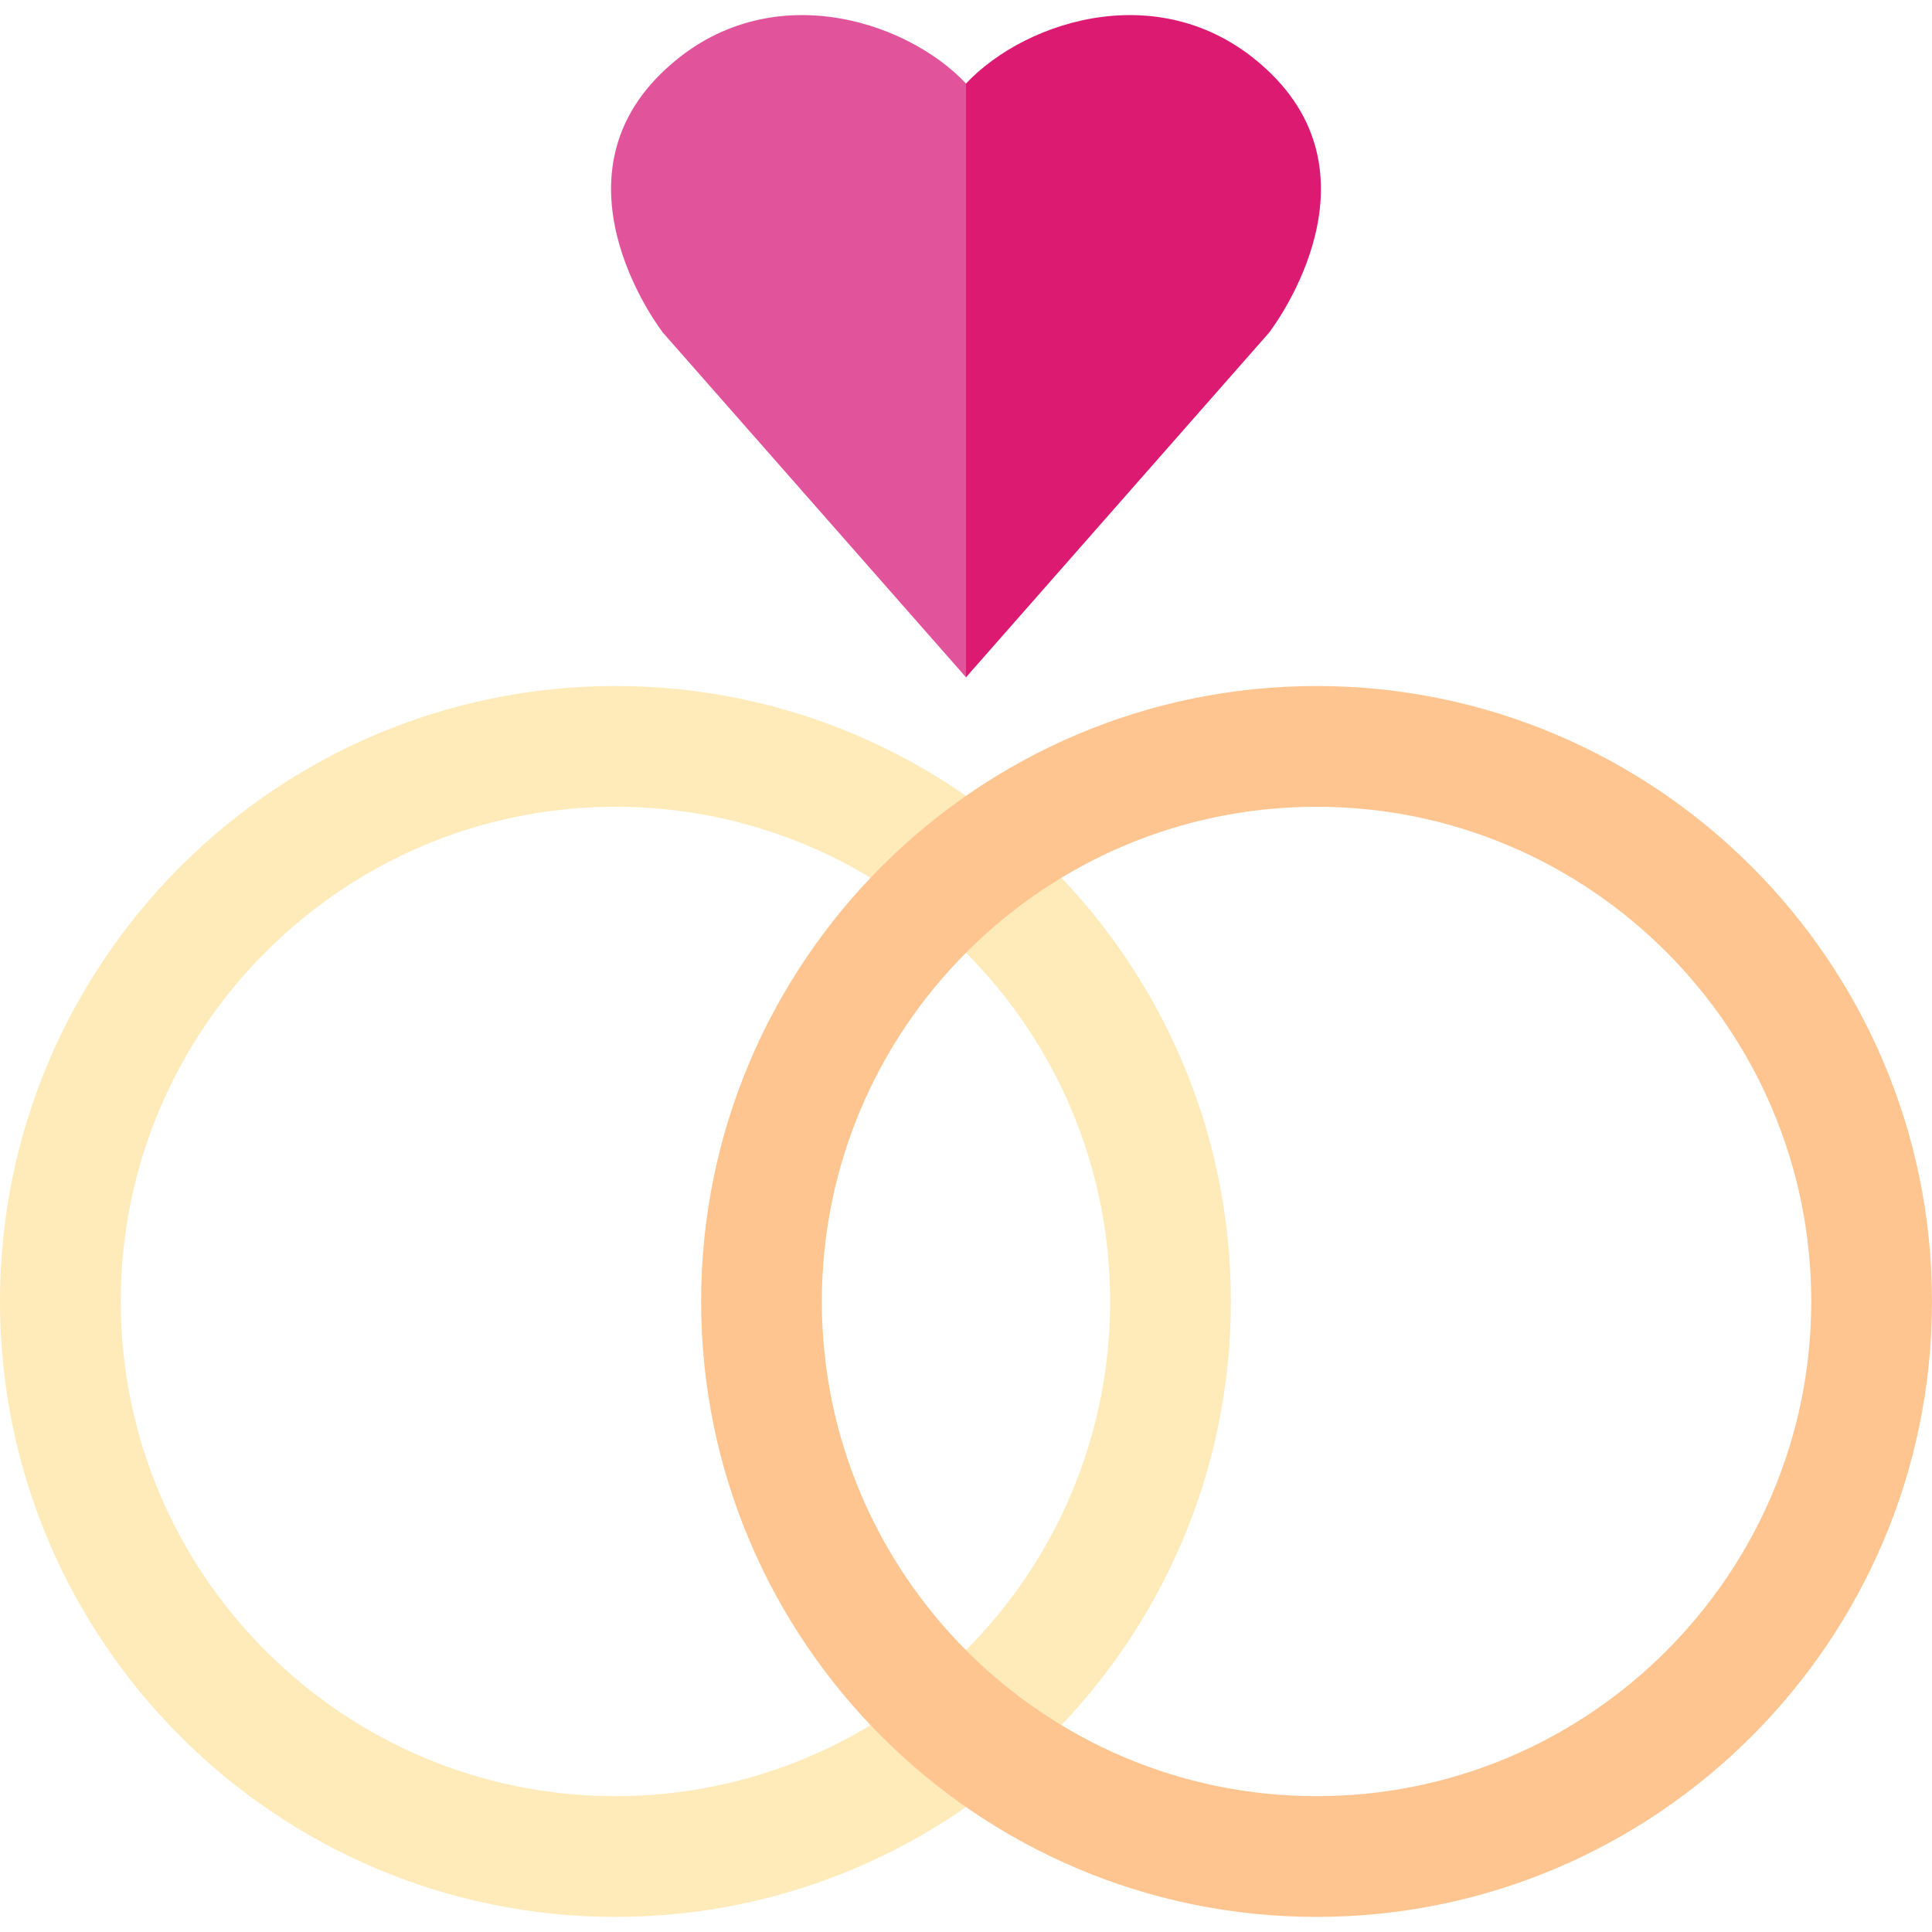<svg width="95" height="95" viewBox="0 0 95 95" fill="none" xmlns="http://www.w3.org/2000/svg">
<rect x="0" y="0" width="95" height="95" fill="#333333" stroke="none"/>
<g clip-path="url(#clip0_29_3)">
<rect width="95" height="95" fill="white"/>
<path d="M47.5 4.109V33.304L32.606 16.367C32.606 16.367 26.938 9.117 32.474 3.647C37.513 -1.331 44.534 0.946 47.5 4.109Z" fill="#E1549B"/>
<path d="M47.5 4.109V33.304L62.394 16.367C62.394 16.367 68.062 9.117 62.526 3.647C57.487 -1.331 50.466 0.946 47.5 4.109Z" fill="#DD1A72"/>
<path d="M30.263 94.258C13.575 94.258 0 80.682 0 63.994C0 47.309 13.576 33.732 30.263 33.732C46.949 33.732 60.525 47.309 60.525 63.994C60.524 80.682 46.949 94.258 30.263 94.258ZM30.263 39.671C16.851 39.671 5.938 50.582 5.938 63.994C5.938 77.407 16.851 88.32 30.263 88.32C43.676 88.32 54.588 77.407 54.588 63.994C54.588 50.582 43.676 39.671 30.263 39.671Z" fill="#FFEABA"/>
<path d="M64.737 94.258C48.051 94.258 34.475 80.682 34.475 63.994C34.475 47.309 48.051 33.732 64.737 33.732C81.424 33.734 95 47.309 95 63.994C95 80.682 81.424 94.258 64.737 94.258ZM64.737 39.671C51.324 39.671 40.412 50.583 40.412 63.996C40.412 77.409 51.324 88.32 64.737 88.32C78.149 88.32 89.062 77.407 89.062 63.994C89.062 50.582 78.149 39.671 64.737 39.671Z" fill="#FFC590"/>
</g>
<defs>
<clipPath id="clip0_29_3">
<rect width="95" height="95" fill="white"/>
</clipPath>
</defs>
</svg>
